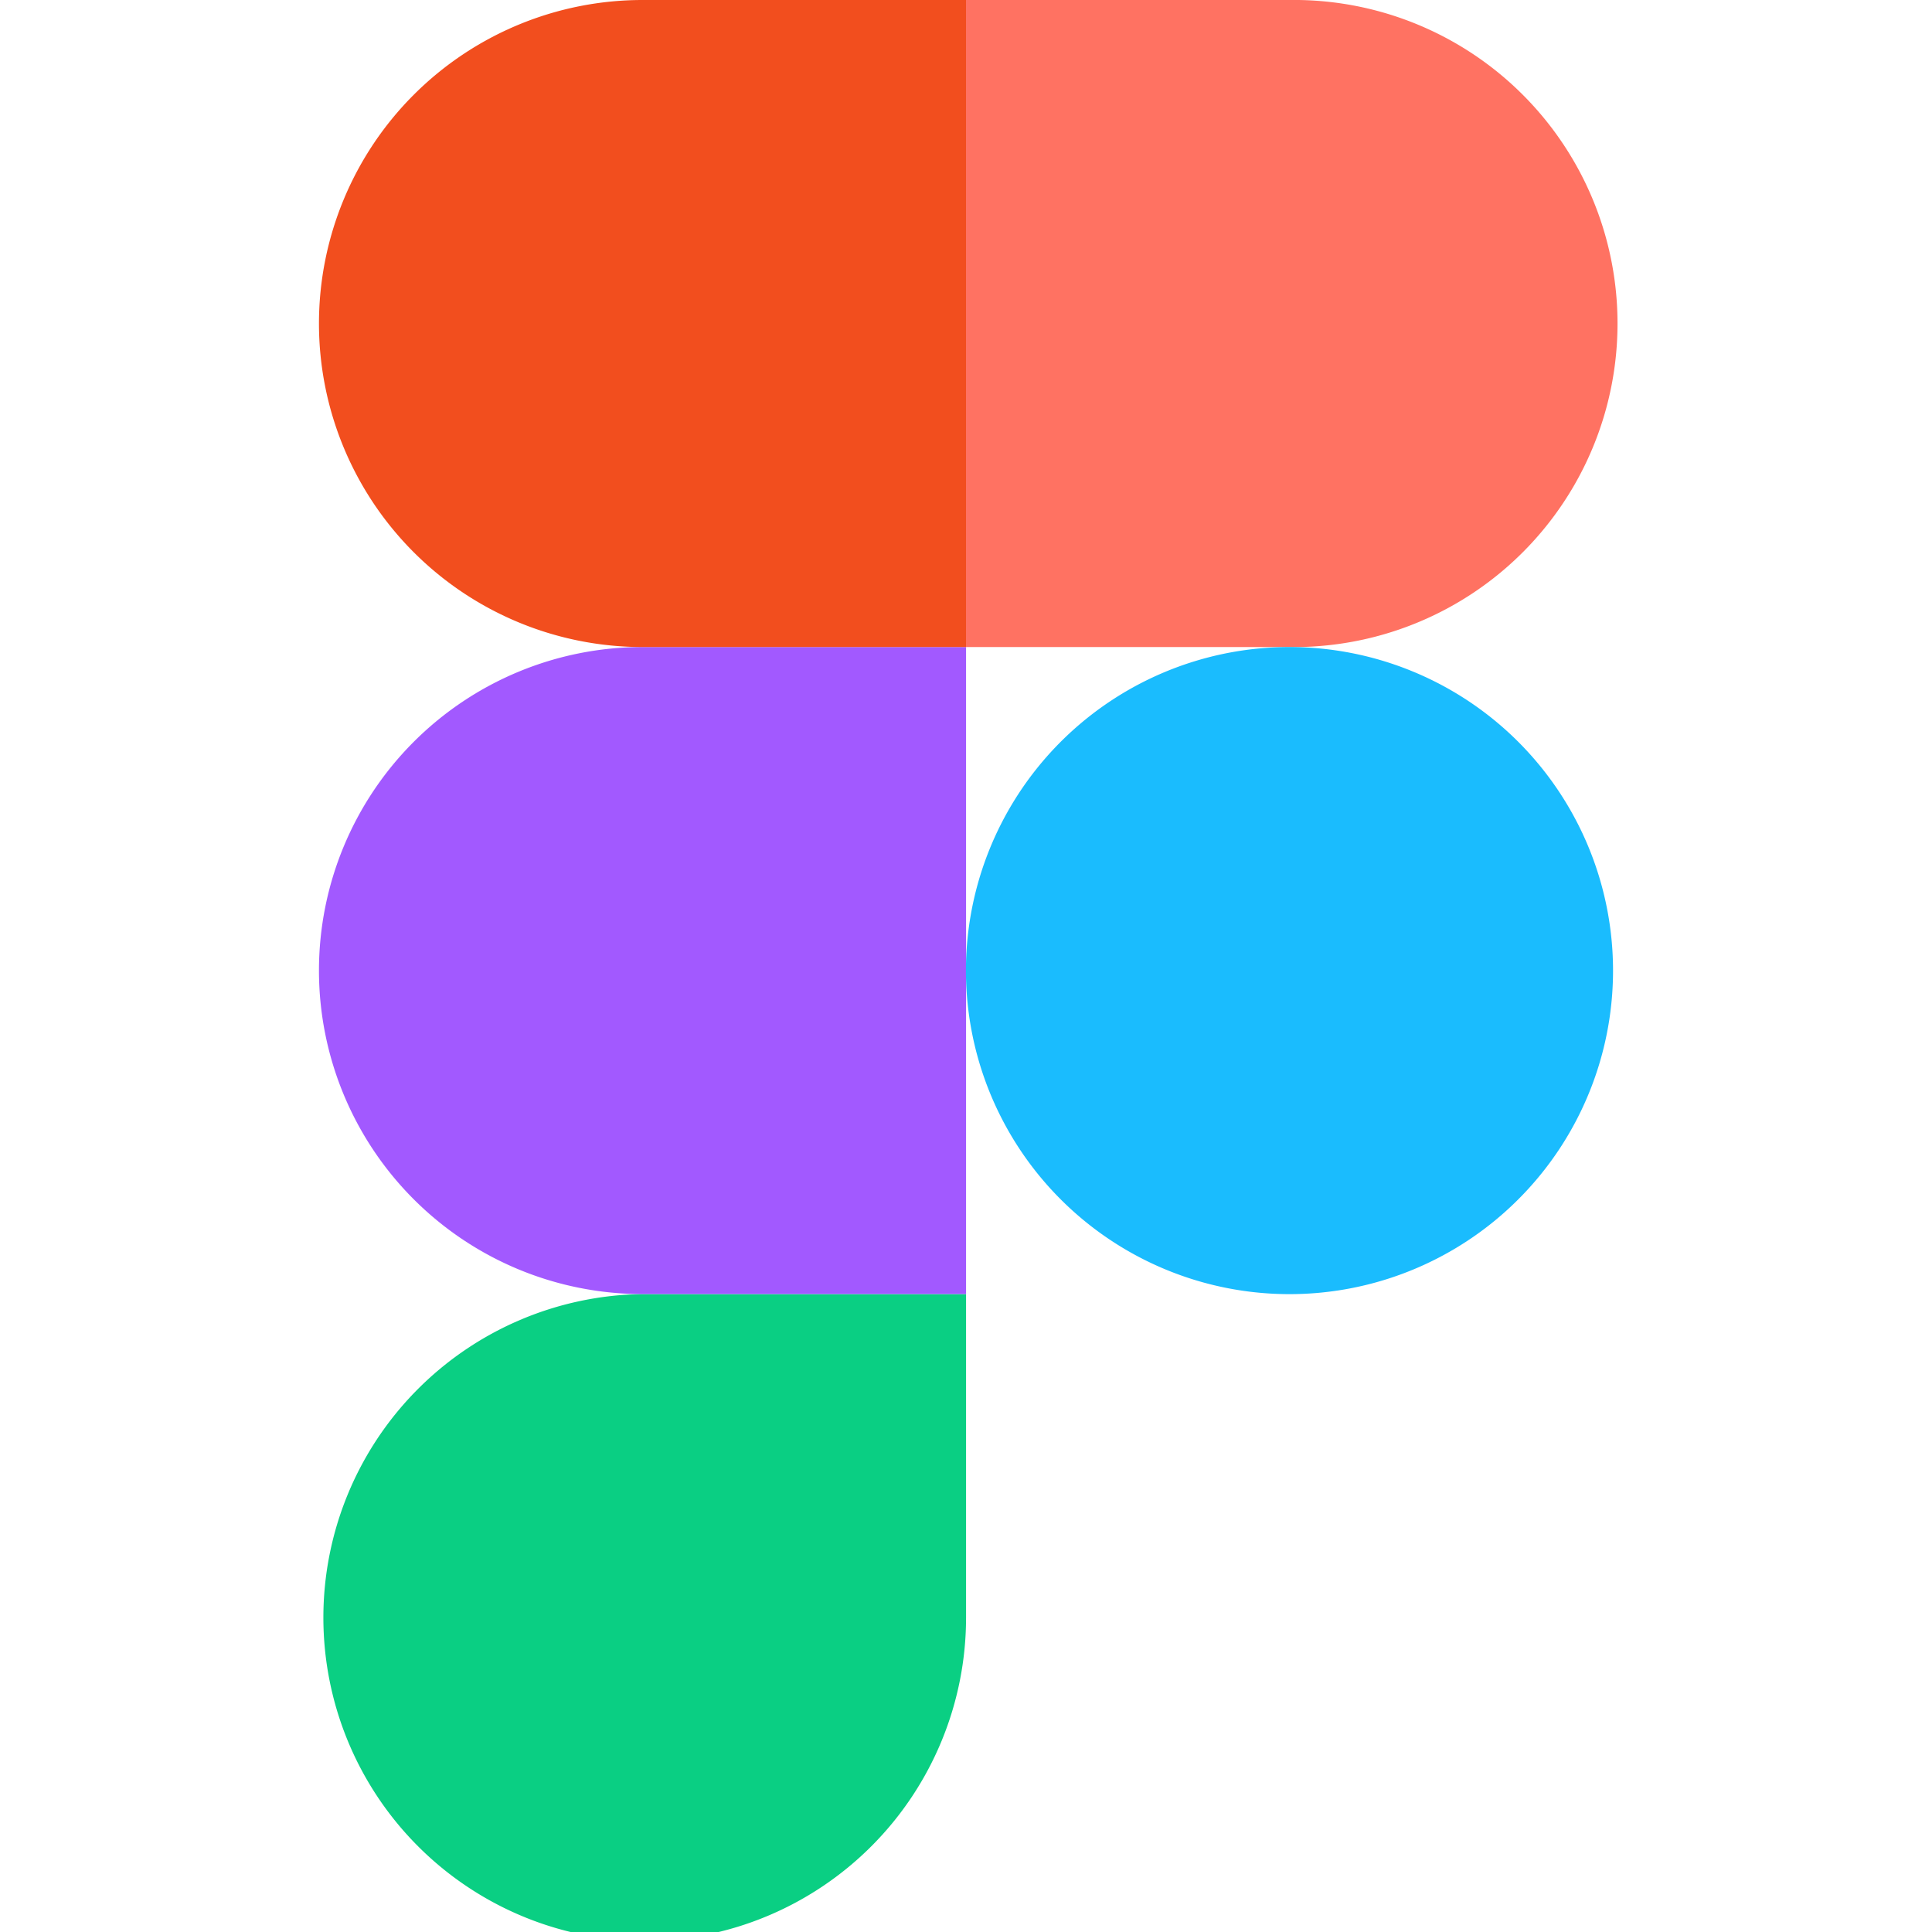 <svg xmlns="http://www.w3.org/2000/svg" xmlns:xlink="http://www.w3.org/1999/xlink" width="32" height="32" viewBox="0 0 32 32">
  <rect x="0" y="0" width="32" height="32" fill="#333333" stroke="none"/>
  <defs>
    <clipPath id="clip-Artboard_1">
      <rect width="32" height="32"/>
    </clipPath>
  </defs>
  <g id="Artboard_1" data-name="Artboard – 1" clip-path="url(#clip-Artboard_1)">
    <rect width="32" height="32" fill="#fff"/>
    <g id="Figma-logo" transform="translate(5.283)">
      <path id="path0_fill" d="M5.359,210.717a5.36,5.36,0,0,0,5.359-5.359V200H5.359a5.359,5.359,0,0,0,0,10.717Z" transform="translate(0 -178.566)" fill="#0acf83"/>
      <path id="path1_fill" d="M0,105.359A5.36,5.36,0,0,1,5.359,100h5.359v10.717H5.359A5.36,5.36,0,0,1,0,105.359Z" transform="translate(0 -89.283)" fill="#a259ff"/>
      <path id="path1_fill_1_" d="M0,5.359A5.36,5.36,0,0,1,5.359,0h5.359V10.717H5.359A5.36,5.36,0,0,1,0,5.359Z" fill="#f24e1e"/>
      <path id="path2_fill" d="M100,0h5.359a5.359,5.359,0,1,1,0,10.717H100Z" transform="translate(-89.283)" fill="#ff7262"/>
      <path id="path3_fill" d="M110.717,105.359A5.359,5.359,0,1,1,105.359,100,5.36,5.36,0,0,1,110.717,105.359Z" transform="translate(-89.283 -89.283)" fill="#1abcfe"/>
    </g>
  </g>
</svg>
